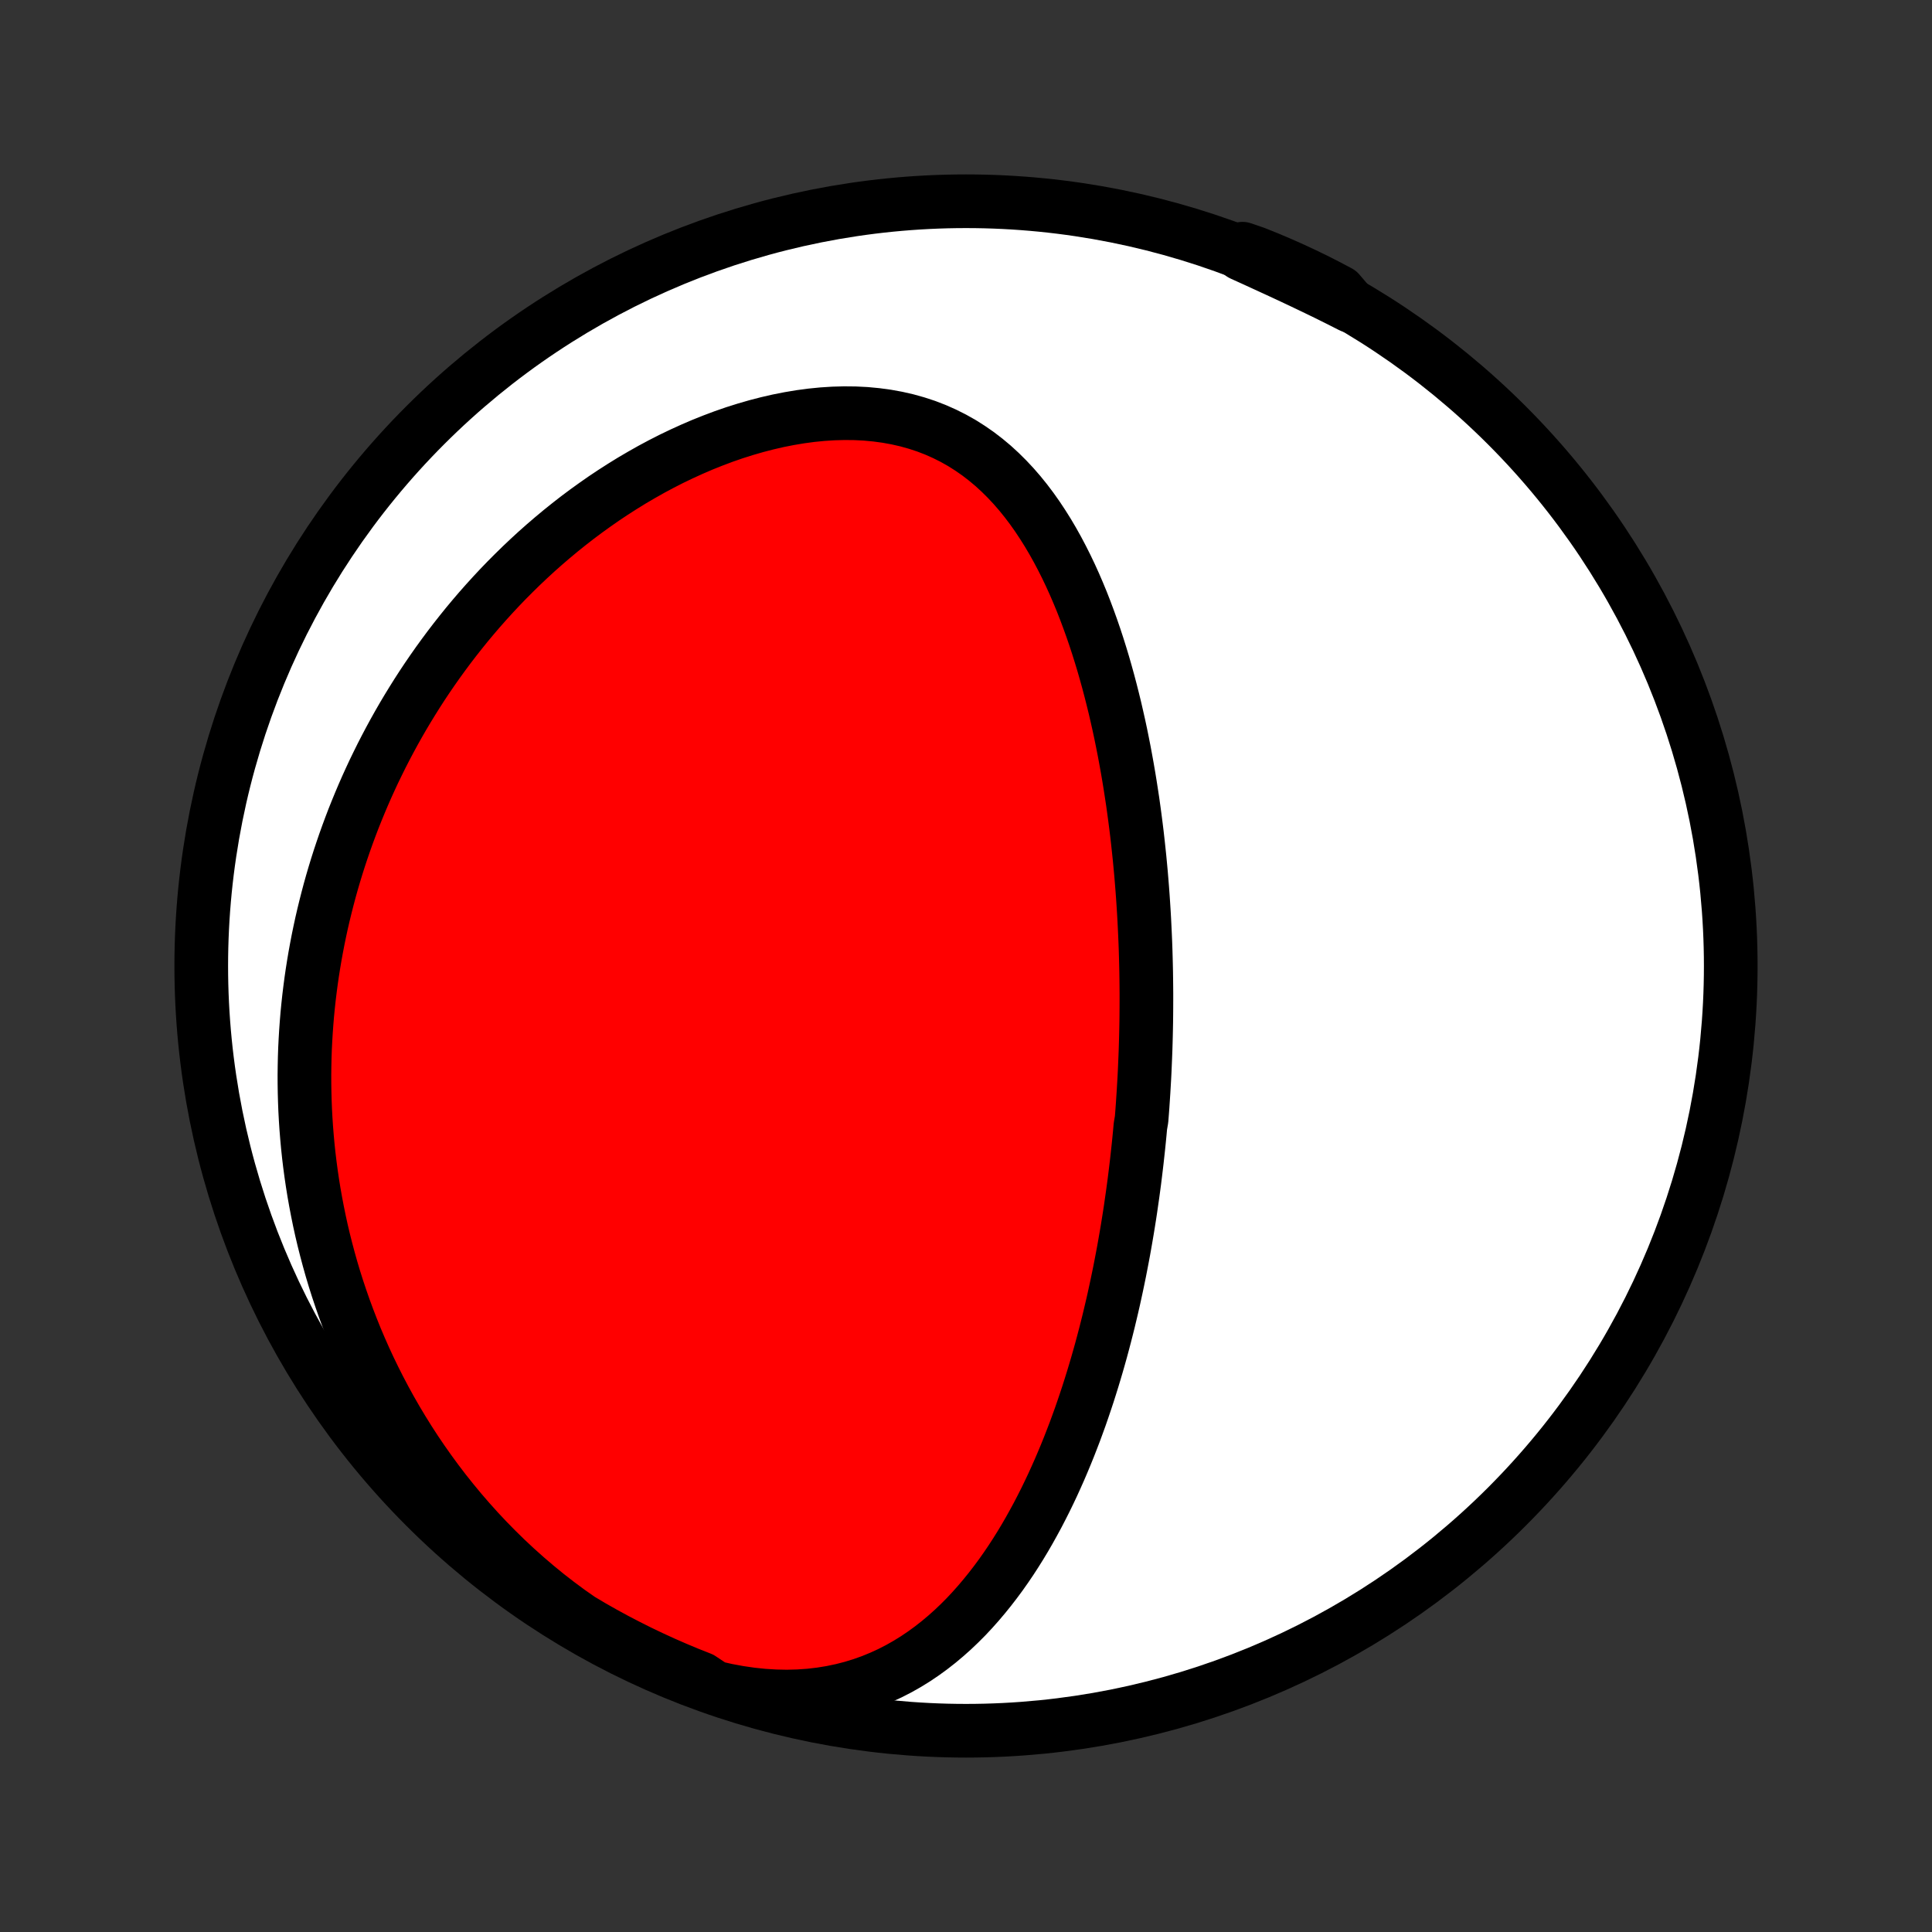 <?xml version="1.0" encoding="utf-8" standalone="no"?>
<!DOCTYPE svg PUBLIC "-//W3C//DTD SVG 1.1//EN"
  "http://www.w3.org/Graphics/SVG/1.1/DTD/svg11.dtd">
<!-- Created with matplotlib (http://matplotlib.org/) -->
<svg height="72pt" version="1.1" viewBox="0 0 72 72" width="72pt" xmlns="http://www.w3.org/2000/svg" xmlns:xlink="http://www.w3.org/1999/xlink">
 <rect x="0" y="0" width="72" height="72" fill="#333333" stroke="none"/>
 <defs>
  <style type="text/css">
*{stroke-linecap:butt;stroke-linejoin:round;}
  </style>
 </defs>
 <g id="figure_1">
  <g id="patch_1">
   <path d="
M0 72
L72 72
L72 0
L0 0
z
" style="fill:none;"/>
  </g>
  <g id="axes_1">
   <g id="PatchCollection_1">
    <defs>
     <path d="
M36 -7.5
C43.558 -7.5 50.808 -10.503 56.153 -15.848
C61.497 -21.192 64.5 -28.442 64.5 -36
C64.5 -43.558 61.497 -50.808 56.153 -56.153
C50.808 -61.497 43.558 -64.5 36 -64.5
C28.442 -64.5 21.192 -61.497 15.848 -56.153
C10.503 -50.808 7.5 -43.558 7.5 -36
C7.5 -28.442 10.503 -21.192 15.848 -15.848
C21.192 -10.503 28.442 -7.5 36 -7.5
z
" id="C0_0_a811fe30f3"/>
     <path d="
M26.619 -9.113
L27.081 -9.008
L27.541 -8.923
L27.996 -8.857
L28.445 -8.81
L28.889 -8.783
L29.325 -8.774
L29.754 -8.785
L30.174 -8.814
L30.584 -8.862
L30.985 -8.927
L31.376 -9.009
L31.756 -9.107
L32.126 -9.221
L32.485 -9.349
L32.833 -9.492
L33.171 -9.647
L33.498 -9.815
L33.814 -9.994
L34.121 -10.184
L34.417 -10.384
L34.704 -10.593
L34.981 -10.81
L35.249 -11.035
L35.509 -11.267
L35.759 -11.505
L36.002 -11.749
L36.236 -11.999
L36.462 -12.253
L36.681 -12.512
L36.893 -12.774
L37.098 -13.04
L37.297 -13.309
L37.488 -13.58
L37.674 -13.854
L37.853 -14.13
L38.027 -14.408
L38.195 -14.687
L38.357 -14.967
L38.514 -15.249
L38.667 -15.531
L38.814 -15.814
L38.957 -16.097
L39.095 -16.381
L39.229 -16.664
L39.358 -16.948
L39.484 -17.231
L39.605 -17.514
L39.723 -17.797
L39.837 -18.079
L39.947 -18.361
L40.055 -18.642
L40.158 -18.923
L40.259 -19.202
L40.356 -19.482
L40.45 -19.76
L40.542 -20.037
L40.63 -20.314
L40.716 -20.589
L40.799 -20.864
L40.88 -21.138
L40.958 -21.411
L41.034 -21.683
L41.107 -21.954
L41.178 -22.224
L41.247 -22.494
L41.314 -22.762
L41.378 -23.03
L41.441 -23.296
L41.502 -23.562
L41.56 -23.827
L41.617 -24.091
L41.672 -24.355
L41.726 -24.618
L41.777 -24.88
L41.827 -25.141
L41.876 -25.402
L41.922 -25.662
L41.967 -25.921
L42.011 -26.18
L42.053 -26.439
L42.094 -26.697
L42.133 -26.954
L42.17 -27.212
L42.207 -27.468
L42.242 -27.725
L42.276 -27.981
L42.308 -28.238
L42.339 -28.494
L42.369 -28.749
L42.397 -29.005
L42.425 -29.261
L42.451 -29.517
L42.476 -29.773
L42.499 -30.029
L42.543 -30.285
L42.563 -30.541
L42.582 -30.798
L42.599 -31.055
L42.616 -31.312
L42.631 -31.569
L42.646 -31.828
L42.659 -32.086
L42.67 -32.345
L42.681 -32.605
L42.691 -32.866
L42.699 -33.127
L42.706 -33.389
L42.712 -33.651
L42.717 -33.915
L42.72 -34.179
L42.722 -34.445
L42.723 -34.711
L42.723 -34.978
L42.721 -35.247
L42.718 -35.517
L42.714 -35.788
L42.708 -36.06
L42.701 -36.333
L42.693 -36.608
L42.683 -36.884
L42.671 -37.161
L42.658 -37.44
L42.644 -37.721
L42.628 -38.003
L42.61 -38.286
L42.591 -38.572
L42.57 -38.859
L42.547 -39.147
L42.523 -39.437
L42.496 -39.729
L42.468 -40.023
L42.437 -40.319
L42.405 -40.616
L42.371 -40.916
L42.334 -41.217
L42.295 -41.52
L42.254 -41.824
L42.211 -42.131
L42.164 -42.44
L42.116 -42.75
L42.065 -43.062
L42.011 -43.376
L41.954 -43.692
L41.895 -44.009
L41.832 -44.328
L41.767 -44.649
L41.698 -44.971
L41.625 -45.295
L41.55 -45.621
L41.47 -45.947
L41.387 -46.275
L41.3 -46.604
L41.209 -46.933
L41.114 -47.264
L41.014 -47.595
L40.91 -47.926
L40.801 -48.258
L40.687 -48.59
L40.568 -48.921
L40.444 -49.252
L40.315 -49.582
L40.179 -49.911
L40.038 -50.238
L39.89 -50.564
L39.736 -50.887
L39.575 -51.207
L39.407 -51.525
L39.232 -51.838
L39.049 -52.148
L38.858 -52.452
L38.659 -52.752
L38.452 -53.045
L38.236 -53.331
L38.01 -53.611
L37.775 -53.882
L37.53 -54.144
L37.276 -54.396
L37.011 -54.639
L36.735 -54.87
L36.45 -55.089
L36.153 -55.295
L35.847 -55.489
L35.529 -55.668
L35.202 -55.832
L34.864 -55.982
L34.517 -56.116
L34.161 -56.233
L33.796 -56.335
L33.423 -56.42
L33.043 -56.489
L32.656 -56.541
L32.263 -56.578
L31.865 -56.598
L31.463 -56.602
L31.057 -56.591
L30.649 -56.565
L30.238 -56.524
L29.826 -56.469
L29.414 -56.4
L29.003 -56.319
L28.591 -56.224
L28.182 -56.118
L27.774 -56
L27.369 -55.872
L26.968 -55.733
L26.569 -55.583
L26.174 -55.425
L25.784 -55.257
L25.398 -55.081
L25.017 -54.898
L24.641 -54.706
L24.271 -54.508
L23.906 -54.302
L23.546 -54.091
L23.193 -53.873
L22.845 -53.65
L22.503 -53.422
L22.168 -53.188
L21.839 -52.951
L21.515 -52.709
L21.198 -52.462
L20.888 -52.213
L20.583 -51.959
L20.285 -51.703
L19.993 -51.444
L19.707 -51.181
L19.427 -50.916
L19.154 -50.649
L18.886 -50.38
L18.624 -50.108
L18.369 -49.835
L18.119 -49.56
L17.874 -49.283
L17.636 -49.005
L17.403 -48.726
L17.176 -48.445
L16.954 -48.163
L16.737 -47.88
L16.526 -47.596
L16.32 -47.312
L16.119 -47.026
L15.923 -46.74
L15.732 -46.453
L15.546 -46.165
L15.365 -45.876
L15.188 -45.587
L15.016 -45.298
L14.849 -45.008
L14.686 -44.717
L14.528 -44.426
L14.374 -44.135
L14.224 -43.843
L14.079 -43.55
L13.937 -43.258
L13.8 -42.964
L13.667 -42.671
L13.538 -42.377
L13.413 -42.082
L13.292 -41.787
L13.174 -41.492
L13.061 -41.196
L12.951 -40.899
L12.845 -40.602
L12.743 -40.305
L12.644 -40.007
L12.549 -39.708
L12.458 -39.409
L12.37 -39.109
L12.286 -38.808
L12.206 -38.507
L12.129 -38.204
L12.055 -37.901
L11.985 -37.598
L11.919 -37.293
L11.856 -36.988
L11.797 -36.681
L11.741 -36.374
L11.689 -36.066
L11.64 -35.756
L11.595 -35.446
L11.554 -35.134
L11.516 -34.822
L11.482 -34.508
L11.451 -34.192
L11.425 -33.876
L11.402 -33.558
L11.383 -33.239
L11.367 -32.918
L11.356 -32.596
L11.349 -32.273
L11.345 -31.947
L11.346 -31.621
L11.351 -31.293
L11.36 -30.963
L11.373 -30.631
L11.391 -30.298
L11.413 -29.963
L11.44 -29.626
L11.471 -29.287
L11.507 -28.947
L11.548 -28.605
L11.594 -28.26
L11.645 -27.914
L11.701 -27.566
L11.763 -27.216
L11.83 -26.865
L11.902 -26.511
L11.98 -26.155
L12.064 -25.798
L12.155 -25.438
L12.251 -25.077
L12.353 -24.714
L12.462 -24.349
L12.578 -23.982
L12.701 -23.614
L12.83 -23.244
L12.967 -22.872
L13.111 -22.499
L13.262 -22.124
L13.422 -21.748
L13.589 -21.371
L13.764 -20.993
L13.948 -20.614
L14.14 -20.234
L14.341 -19.853
L14.55 -19.473
L14.769 -19.091
L14.997 -18.71
L15.234 -18.329
L15.48 -17.949
L15.737 -17.57
L16.003 -17.192
L16.279 -16.815
L16.565 -16.44
L16.862 -16.067
L17.168 -15.697
L17.485 -15.33
L17.812 -14.966
L18.149 -14.607
L18.497 -14.252
L18.854 -13.902
L19.222 -13.558
L19.6 -13.22
L19.987 -12.889
L20.383 -12.565
L20.789 -12.25
L21.203 -11.943
L21.628 -11.646
L22.06 -11.389
L22.496 -11.142
L22.936 -10.902
L23.38 -10.671
L23.828 -10.446
L24.28 -10.23
L24.735 -10.021
L25.193 -9.821
L25.655 -9.628
L26.12 -9.444
z
" id="C0_1_e53480b1f0"/>
     <path d="
M50.348 -60.594
L49.894 -60.824
L49.439 -61.05
L48.983 -61.271
L48.527 -61.489
L48.073 -61.703
L47.619 -61.914
L47.168 -62.121
L46.719 -62.327
L46.274 -62.529
L46.304 -62.731
L46.767 -62.572
L47.226 -62.388
L47.681 -62.196
L48.133 -61.996
L48.581 -61.788
L49.026 -61.573
L49.466 -61.349
L49.902 -61.118
z
" id="C0_2_c8b3bacd82"/>
    </defs>
    <g clip-path="url(#p1bffca34e9)">
     <use style="fill:#ffffff;stroke:#000000;stroke-width:2.0;" x="0.0" xlink:href="#C0_0_a811fe30f3" y="72.0"/>
    </g>
    <g clip-path="url(#p1bffca34e9)">
     <use style="fill:#ff0000;stroke:#000000;stroke-width:2.0;" x="0.0" xlink:href="#C0_1_e53480b1f0" y="72.0"/>
    </g>
    <g clip-path="url(#p1bffca34e9)">
     <use style="fill:#ff0000;stroke:#000000;stroke-width:2.0;" x="0.0" xlink:href="#C0_2_c8b3bacd82" y="72.0"/>
    </g>
   </g>
  </g>
 </g>
 <defs>
  <clipPath id="p1bffca34e9">
   <rect height="72.0" width="72.0" x="0.0" y="0.0"/>
  </clipPath>
 </defs>
</svg>
